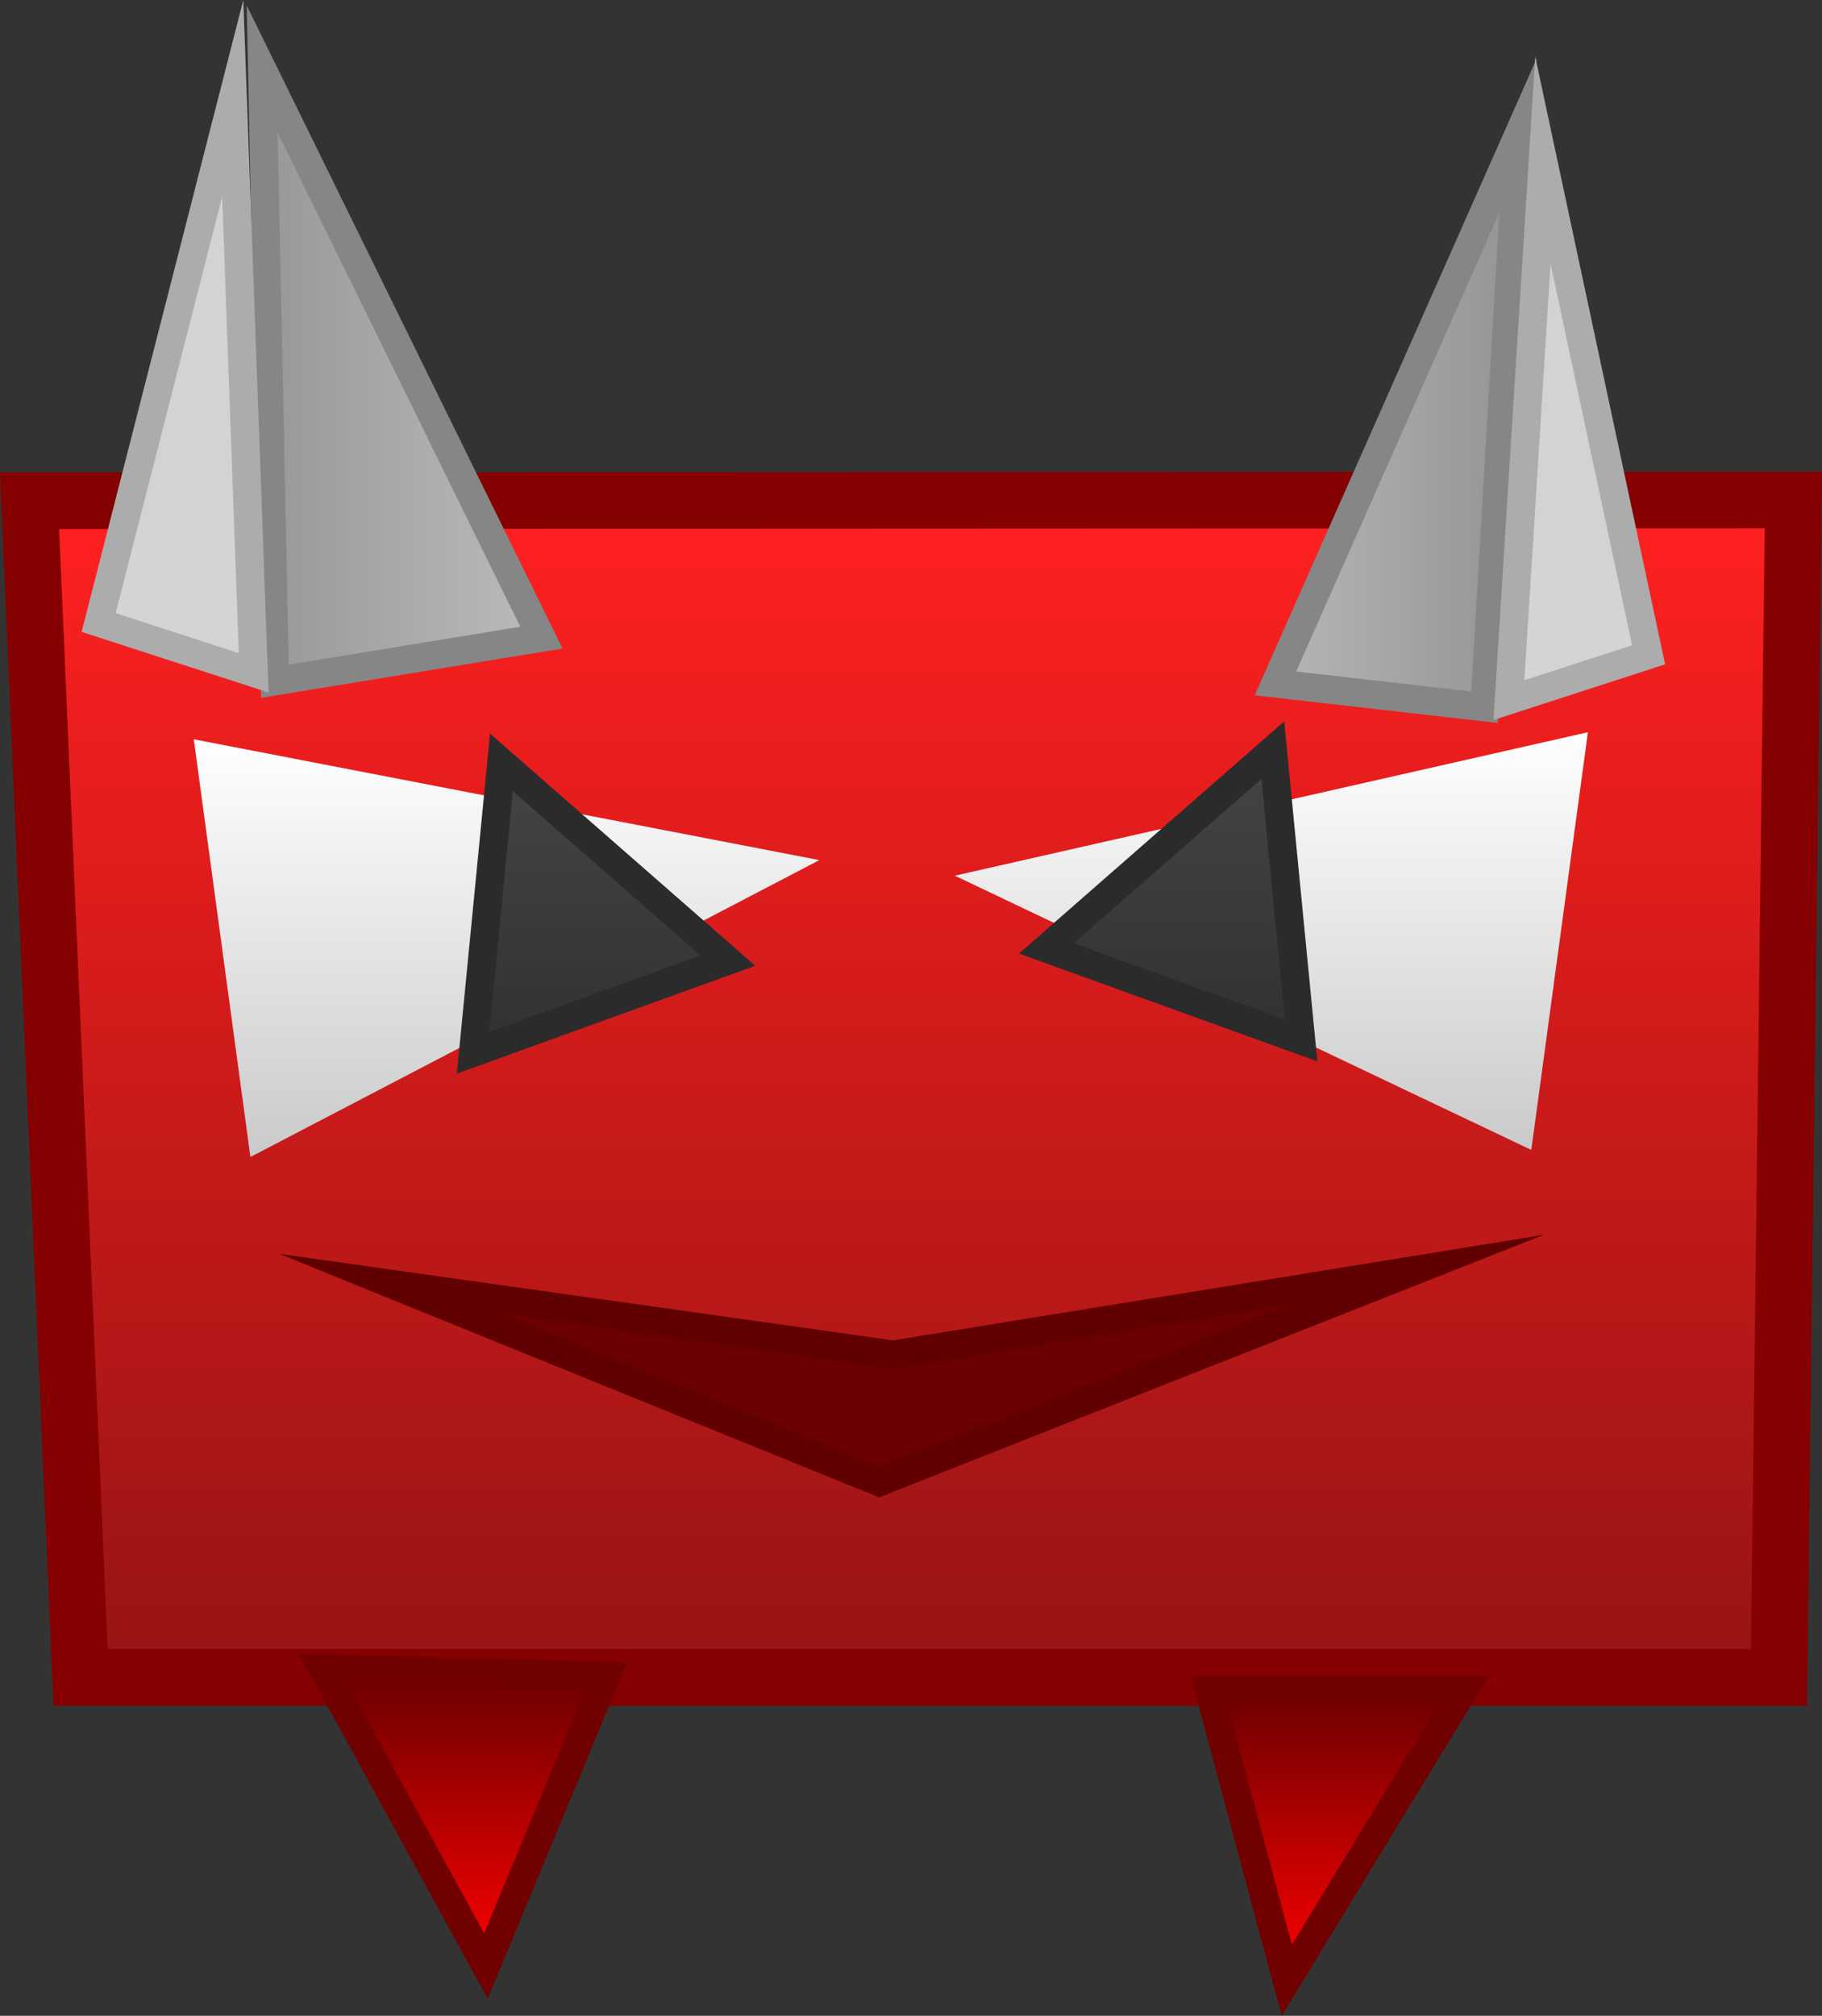 <svg version="1.1" xmlns="http://www.w3.org/2000/svg" xmlns:xlink="http://www.w3.org/1999/xlink" width="32.183" height="35.591" viewBox="0,0,32.183,35.591"><rect x="0" y="0" width="32.183" height="35.591" fill="#333333" stroke="none"/><defs><linearGradient x1="240.67" y1="168.347" x2="240.67" y2="188.722" gradientUnits="userSpaceOnUse" id="color-1"><stop offset="0" stop-color="#ff2020"/><stop offset="1" stop-color="#961414"/></linearGradient><linearGradient x1="233.295" y1="172.159" x2="233.295" y2="179.534" gradientUnits="userSpaceOnUse" id="color-2"><stop offset="0" stop-color="#ffffff"/><stop offset="1" stop-color="#cacaca"/></linearGradient><linearGradient x1="234.791" y1="172.817" x2="234.791" y2="177.692" gradientUnits="userSpaceOnUse" id="color-3"><stop offset="0" stop-color="#444444"/><stop offset="1" stop-color="#313131"/></linearGradient><linearGradient x1="246.67" y1="172.034" x2="246.67" y2="179.409" gradientUnits="userSpaceOnUse" id="color-4"><stop offset="0" stop-color="#ffffff"/><stop offset="1" stop-color="#cacaca"/></linearGradient><linearGradient x1="245.041" y1="172.601" x2="245.041" y2="177.476" gradientUnits="userSpaceOnUse" id="color-5"><stop offset="0" stop-color="#444444"/><stop offset="1" stop-color="#313131"/></linearGradient><linearGradient x1="233.205" y1="188.568" x2="233.205" y2="193.818" gradientUnits="userSpaceOnUse" id="color-6"><stop offset="0" stop-color="#690000"/><stop offset="1" stop-color="#ff0000"/></linearGradient><linearGradient x1="246.602" y1="188.818" x2="246.602" y2="194.068" gradientUnits="userSpaceOnUse" id="color-7"><stop offset="0" stop-color="#690000"/><stop offset="1" stop-color="#ff0000"/></linearGradient><linearGradient x1="253.037" y1="166.842" x2="245.412" y2="166.842" gradientUnits="userSpaceOnUse" id="color-8"><stop offset="0" stop-color="#848484"/><stop offset="1" stop-color="#c1c1c1"/></linearGradient><linearGradient x1="226.15" y1="165.86" x2="234.617" y2="165.86" gradientUnits="userSpaceOnUse" id="color-9"><stop offset="0" stop-color="#848484"/><stop offset="1" stop-color="#c1c1c1"/></linearGradient><linearGradient x1="227.358" y1="160.843" x2="227.358" y2="170.985" gradientUnits="userSpaceOnUse" id="color-10"><stop offset="0" stop-color="#d2d2d2"/><stop offset="1" stop-color="#d4d4d4"/></linearGradient><linearGradient x1="252.133" y1="162.333" x2="252.133" y2="171.467" gradientUnits="userSpaceOnUse" id="color-11"><stop offset="0" stop-color="#d2d2d2"/><stop offset="1" stop-color="#d4d4d4"/></linearGradient></defs><g transform="translate(-224.247,-159.106)"><g data-paper-data="{&quot;isPaintingLayer&quot;:true}" fill-rule="nonzero" stroke-linejoin="miter" stroke-miterlimit="10" stroke-dasharray="" stroke-dashoffset="0" style="mix-blend-mode: normal"><path d="M225.67,188.722l-0.901,-20.775l31.155,-0.014l-0.254,20.789z" fill="url(#color-1)" stroke="#850000" stroke-width="1" stroke-linecap="butt"/><path d="M238.72,174.292l-10.05,5.242l-1,-7.375z" fill="url(#color-2)" stroke="#000000" stroke-width="0" stroke-linecap="round"/><path d="M232.604,177.692l0.5,-5.125l4,3.5z" fill="url(#color-3)" stroke="#2b2b2b" stroke-width="0.5" stroke-linecap="round"/><path d="M252.295,172.034l-1,7.375l-10.183,-4.842z" data-paper-data="{&quot;index&quot;:null}" fill="url(#color-4)" stroke="#000000" stroke-width="0" stroke-linecap="round"/><path d="M242.729,175.851l4,-3.5l0.5,5.125z" data-paper-data="{&quot;index&quot;:null}" fill="url(#color-5)" stroke="#2b2b2b" stroke-width="0.5" stroke-linecap="round"/><path d="M231.151,181.774l8.875,1.25l9.25,-1.5l-9.5,3.75z" fill="#6b0000" stroke="#610000" stroke-width="0.5" stroke-linecap="round"/><path d="M234.955,188.693l-2.125,5.125l-2.875,-5.25z" fill="url(#color-6)" stroke="#710000" stroke-width="0.5" stroke-linecap="round"/><path d="M250.102,188.943l-3.125,5.125l-1.375,-5.125z" data-paper-data="{&quot;index&quot;:null}" fill="url(#color-7)" stroke="#710000" stroke-width="0.5" stroke-linecap="round"/><path d="M246.776,171.172l4.284,-9.67l-0.591,10.091z" data-paper-data="{&quot;index&quot;:null}" fill="url(#color-8)" stroke="#868686" stroke-width="0.5" stroke-linecap="round"/><path d="M229.103,171.134l-0.225,-10.808l4.932,10.038z" fill="url(#color-9)" stroke="#868686" stroke-width="0.5" stroke-linecap="round"/><path d="M228.358,160.843l0.37,10.142l-2.739,-0.888z" fill="url(#color-10)" stroke="#acacac" stroke-width="0.5" stroke-linecap="round"/><path d="M253.367,170.667l-2.467,0.8l0.6,-9.533z" data-paper-data="{&quot;index&quot;:null}" fill="url(#color-11)" stroke="#acacac" stroke-width="0.5" stroke-linecap="round"/></g></g></svg>